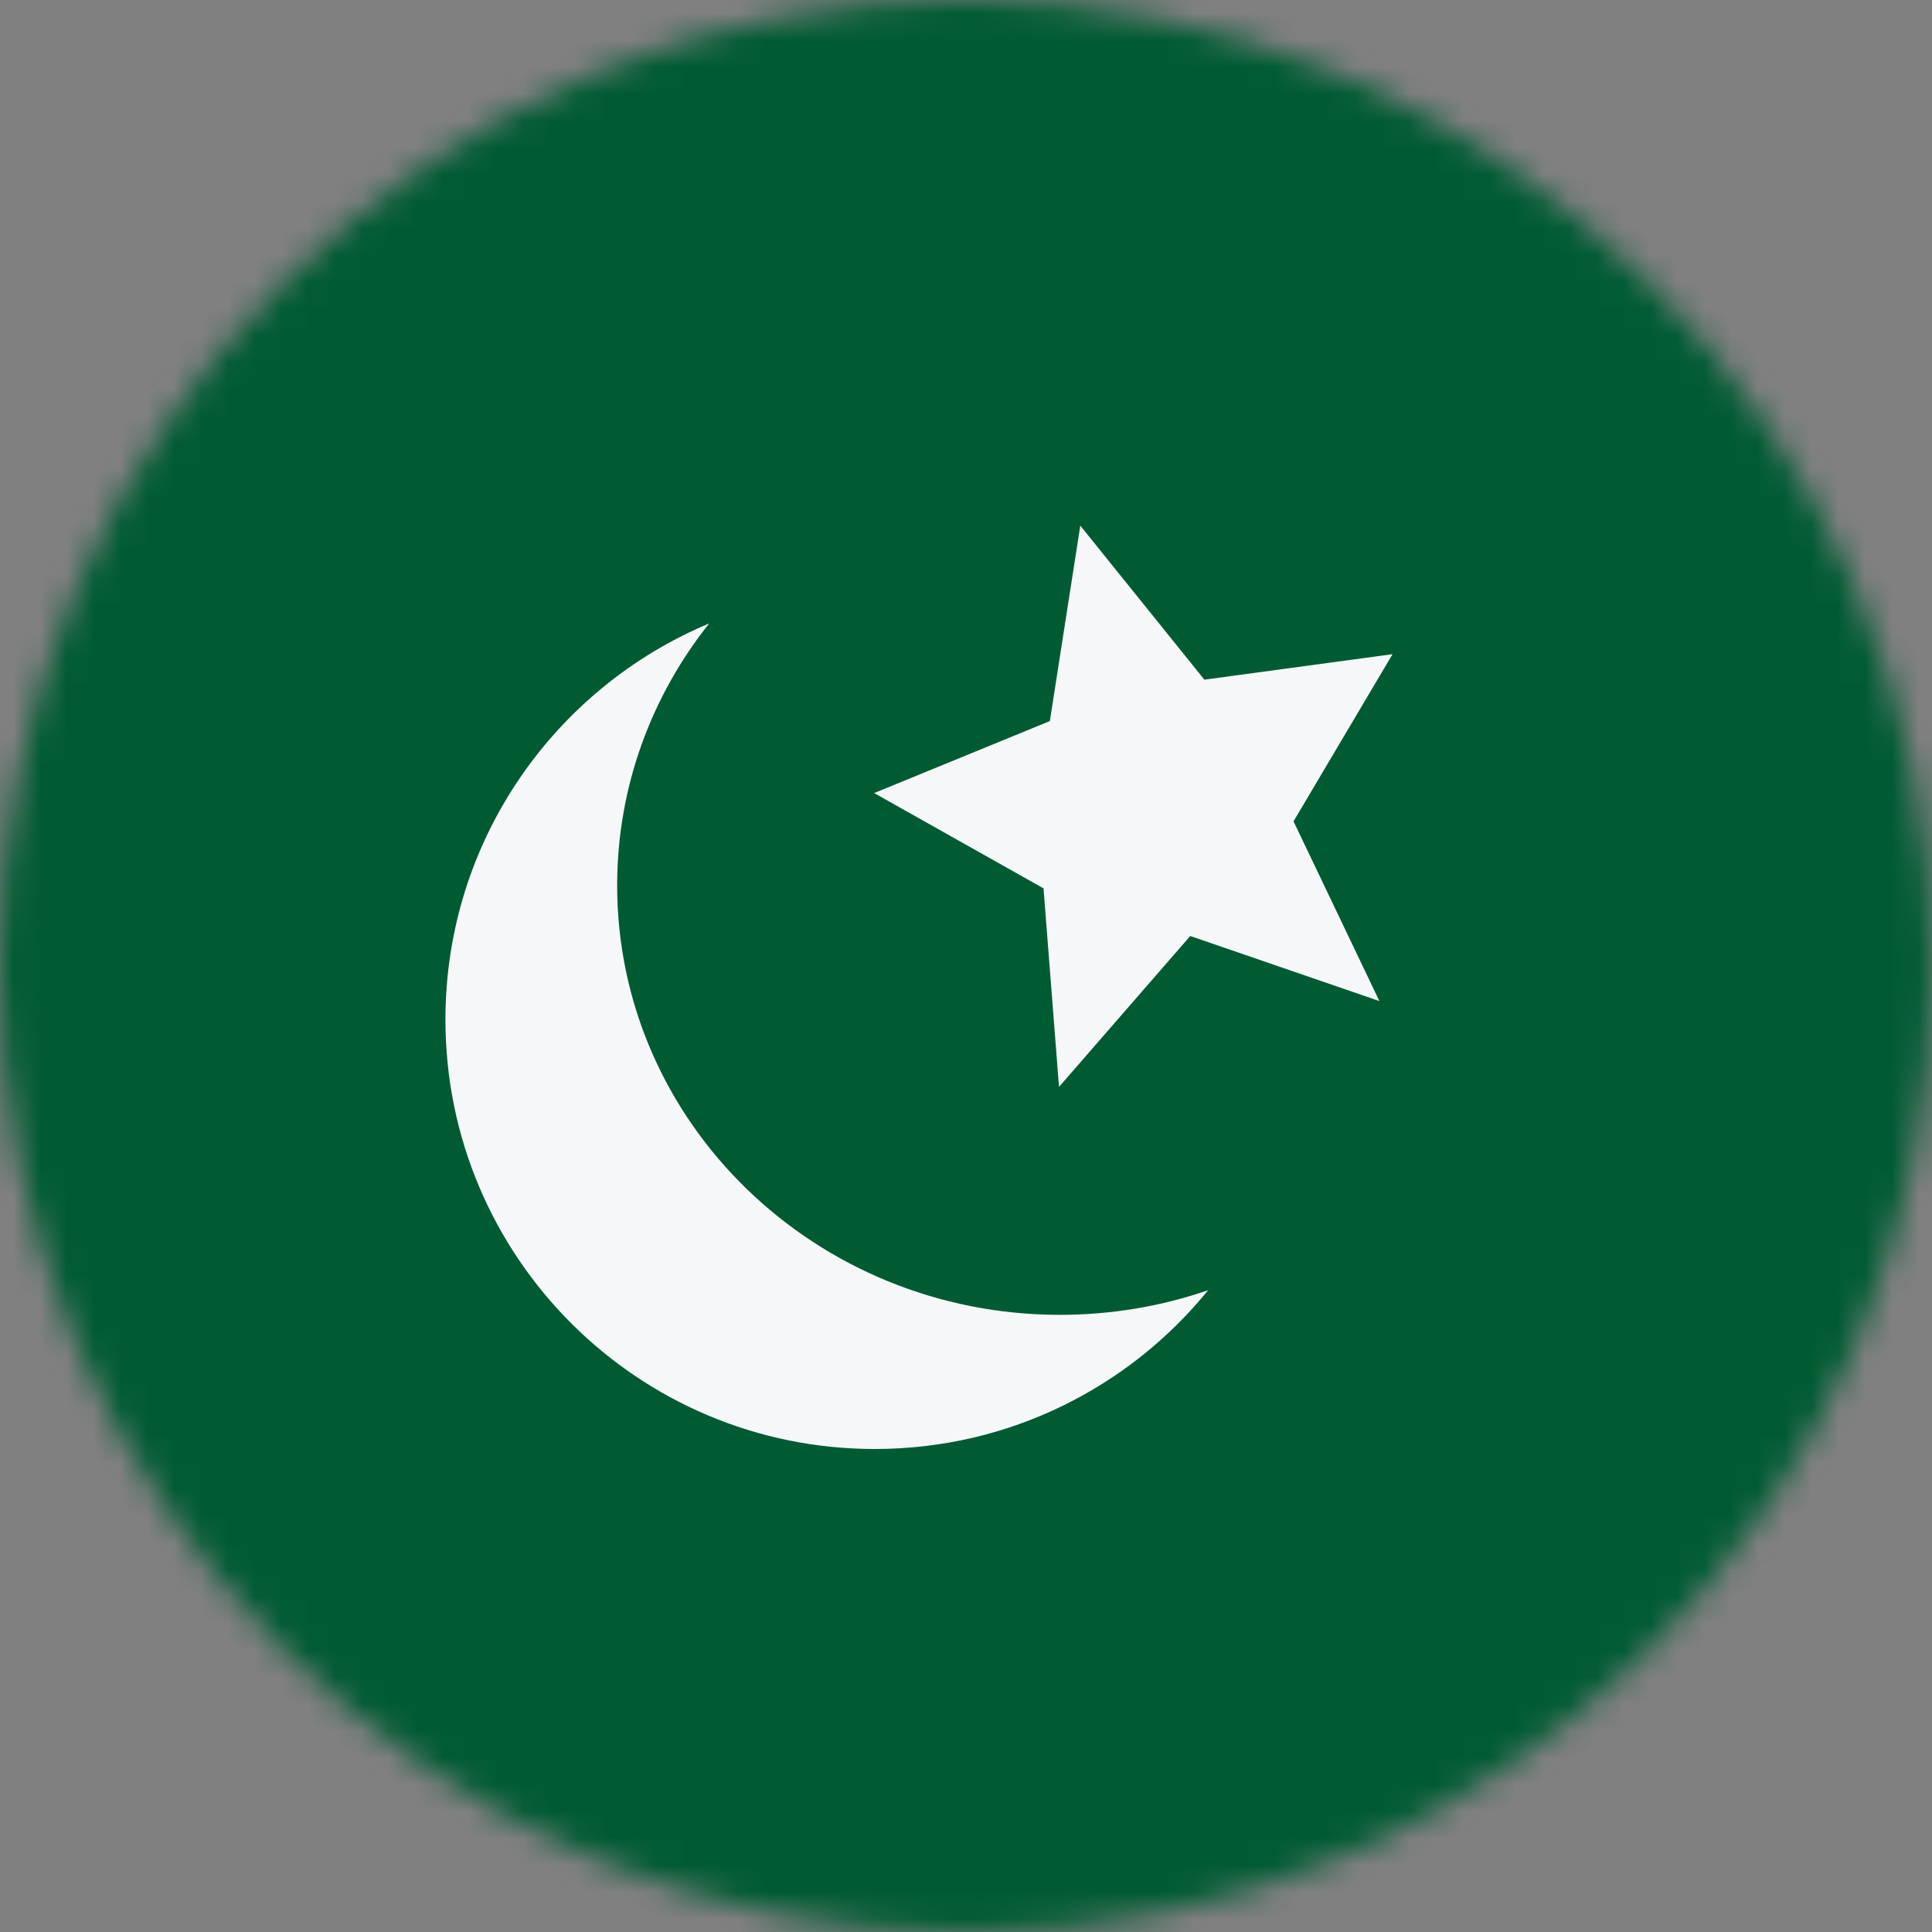 <svg width="72" height="72" viewBox="0 0 72 72" fill="none" xmlns="http://www.w3.org/2000/svg">
<rect x="0" y="0" width="72" height="72" fill="#808080" stroke="none"/>
<mask id="mask0_46_6467" style="mask-type:alpha" maskUnits="userSpaceOnUse" x="0" y="0" width="72" height="72">
<circle cx="36" cy="36" r="36" fill="#D9D9D9"/>
</mask>
<g mask="url(#mask0_46_6467)">
<rect width="72" height="72" fill="#005B33"/>
<path d="M39.125 26.872L40.259 19.588L44.883 25.329L51.896 24.379L48.206 30.61L51.406 37.307L44.357 34.882L39.466 40.506L38.889 33.107L32.577 29.555L39.125 26.872Z" fill="#F5F7F8"/>
<path d="M39.5 49C41.438 49 43.298 48.676 45.026 48.081C42.092 51.692 37.616 54 32.6 54C23.764 54 16.6 46.837 16.6 38C16.6 31.351 20.657 25.648 26.43 23.233C24.279 25.935 23 29.323 23 33C23 41.837 30.387 49 39.5 49Z" fill="#F5F7F8"/>
</g>
</svg>
